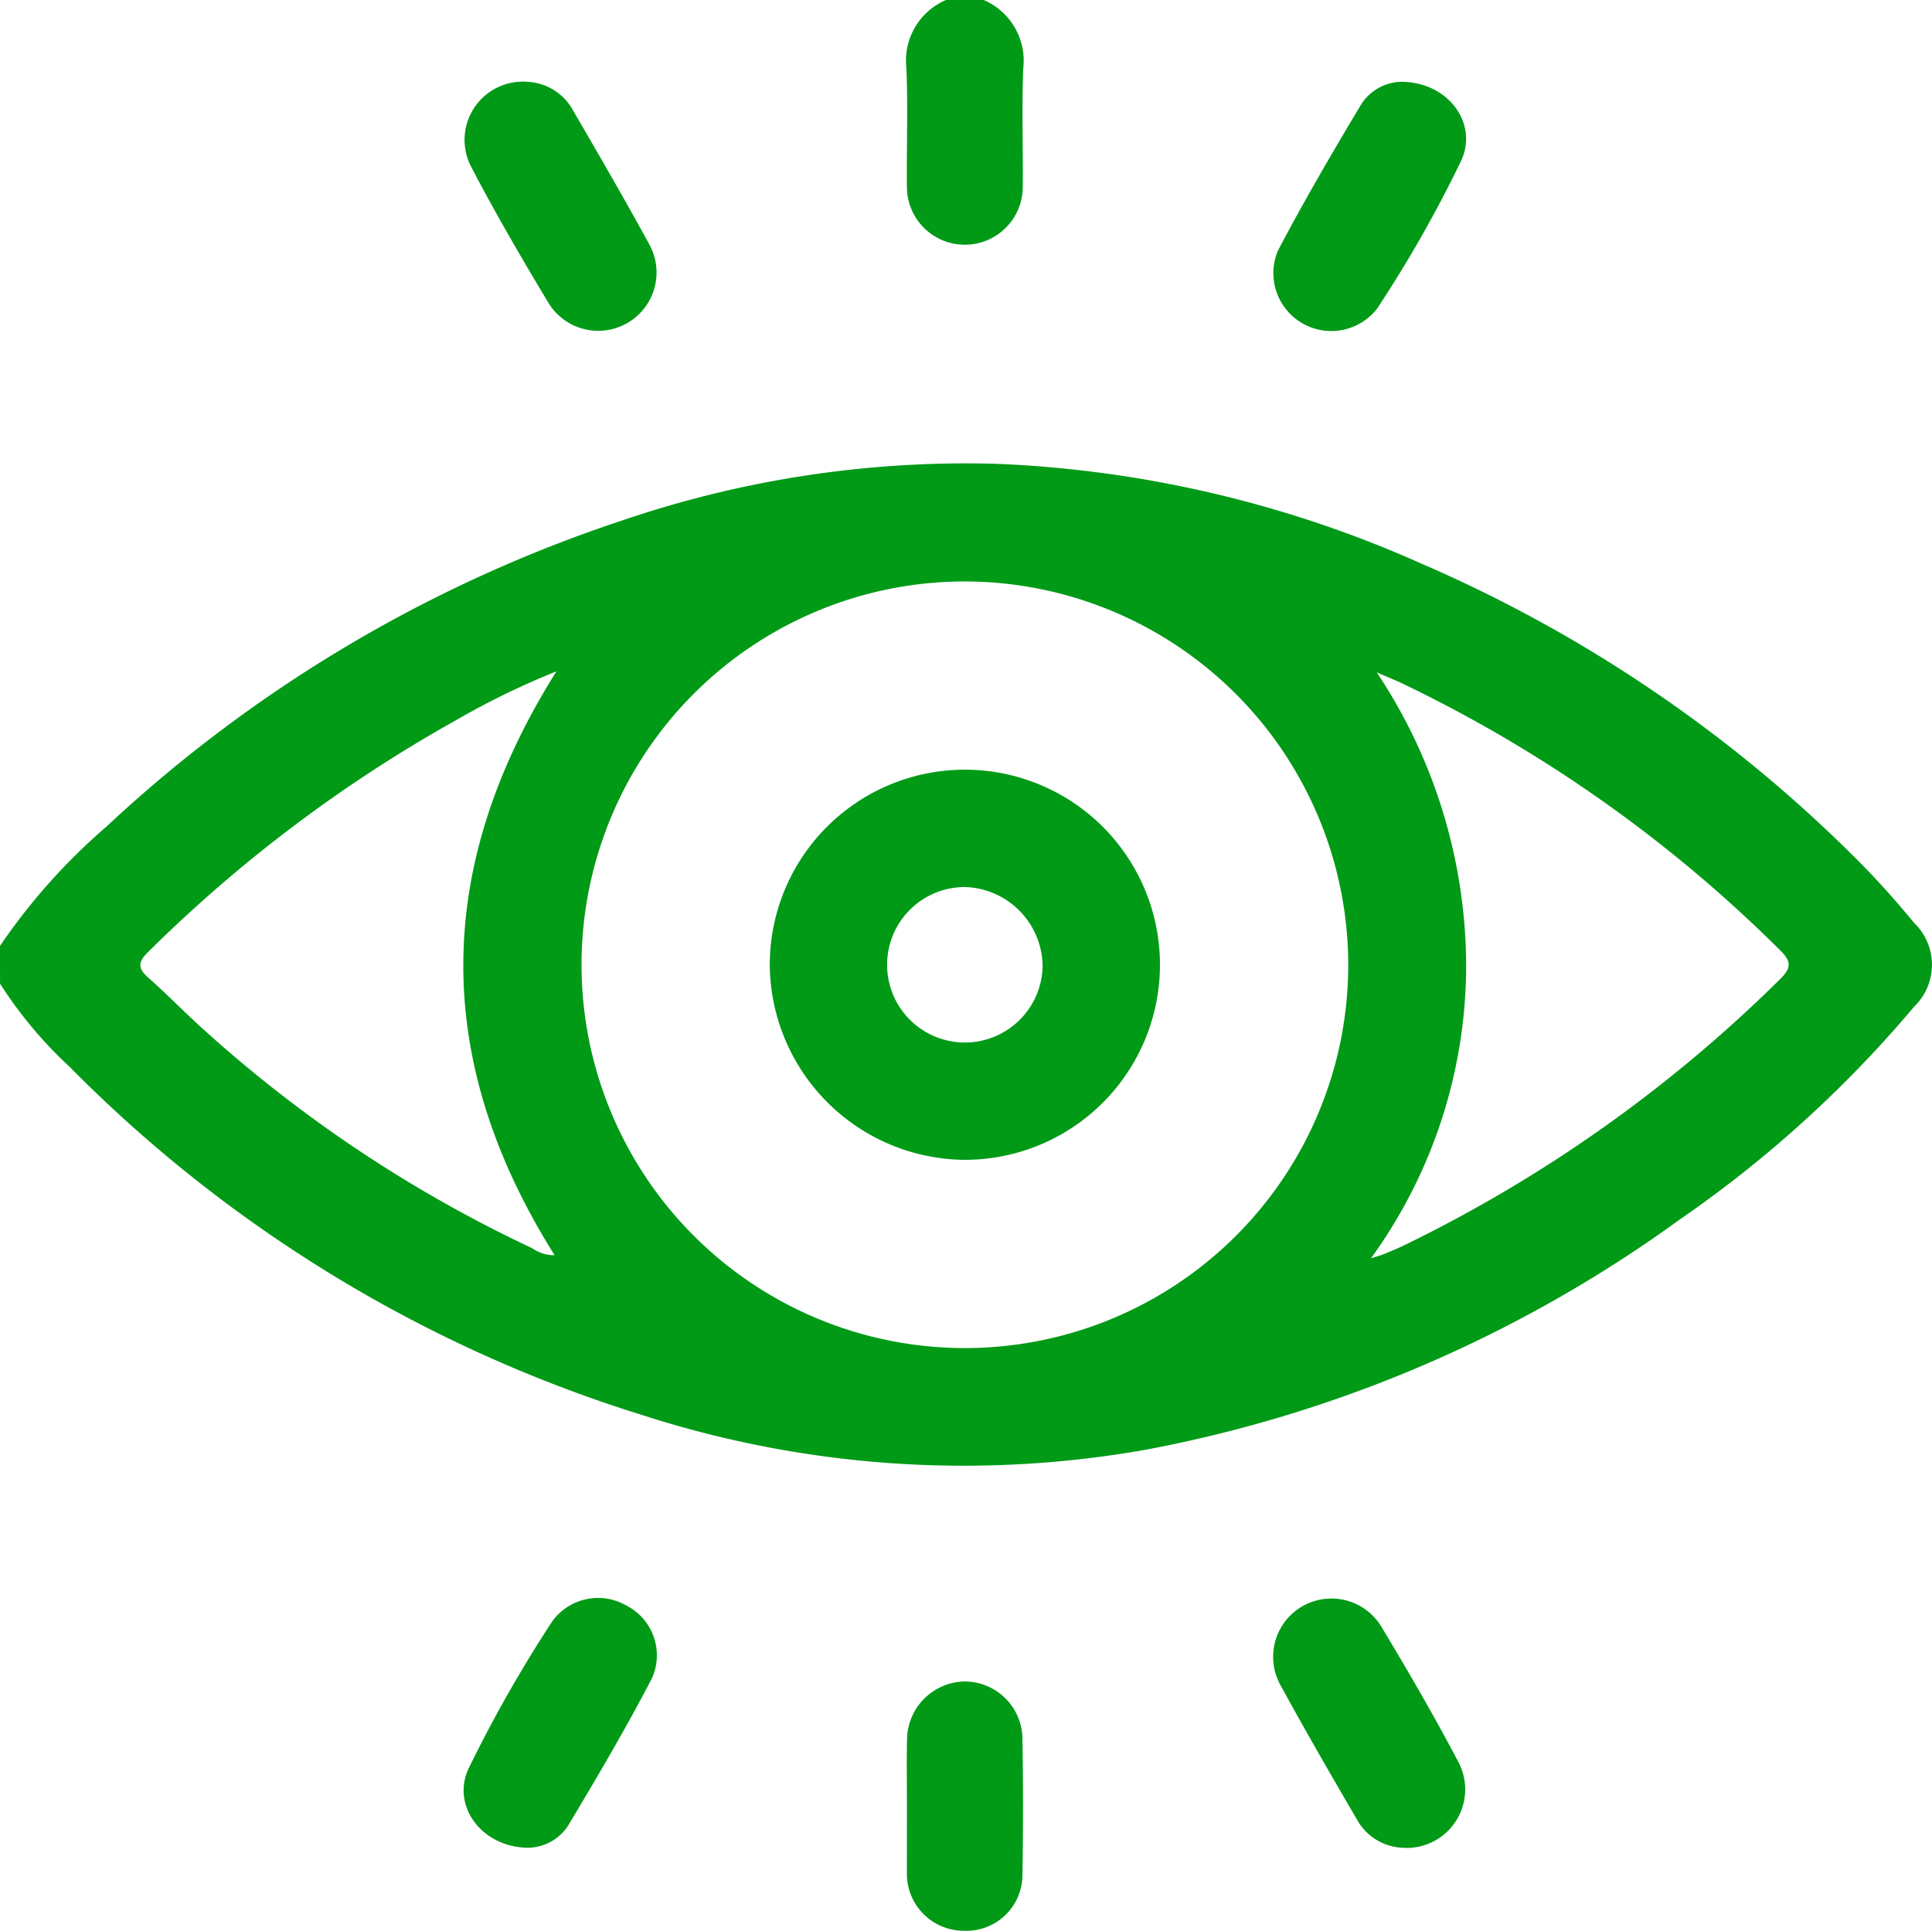 <svg xmlns="http://www.w3.org/2000/svg" width="96.713" height="96.663" viewBox="0 0 96.713 96.663">
  <g id="Grupo_13824" data-name="Grupo 13824" transform="translate(0 0)">
    <path id="Trazado_7881" data-name="Trazado 7881" d="M-10.254,981.412a30.519,30.519,0,0,1,5.319-5.965,70.025,70.025,0,0,1,25.826-15.335,53.324,53.324,0,0,1,18.726-2.837,57.853,57.853,0,0,1,21.252,4.984,70.063,70.063,0,0,1,22.062,15.058c.926.939,1.8,1.933,2.64,2.95a2.906,2.906,0,0,1,0,4.179,59.348,59.348,0,0,1-11.766,10.682A66.329,66.329,0,0,1,47.1,1006.635a52.288,52.288,0,0,1-25.218-1.741A69.046,69.046,0,0,1-6.753,987.481a21.284,21.284,0,0,1-3.5-4.182Zm48.321-18.247A19.19,19.19,0,1,0,57.237,982.4,19.221,19.221,0,0,0,38.067,963.165Zm20.307,33.887c.432-.14.553-.17.666-.218.347-.147.7-.29,1.035-.453A70.638,70.638,0,0,0,78.831,983.1c.591-.576.612-.9.012-1.484A69.2,69.2,0,0,0,60,968.3c-.439-.208-.891-.39-1.336-.583a26.6,26.6,0,0,1,4.475,14.633A25,25,0,0,1,58.374,997.052ZM17.6,967.666a39.177,39.177,0,0,0-5.066,2.468A71.238,71.238,0,0,0-2.844,981.721c-.511.5-.517.814.009,1.277.871.767,1.681,1.6,2.54,2.387A66.8,66.8,0,0,0,16.4,996.552a1.886,1.886,0,0,0,1.11.345C11.4,987.176,11.4,977.531,17.6,967.666Z" transform="translate(10.254 -934.055)" fill="#009a17"/>
    <path id="Trazado_7882" data-name="Trazado 7882" d="M233.632,834.576a3.307,3.307,0,0,1,1.979,3.418c-.078,1.976-.006,3.956-.025,5.934a2.9,2.9,0,1,1-5.8,0c-.018-1.978.055-3.959-.025-5.934a3.305,3.305,0,0,1,1.979-3.418Z" transform="translate(-184.388 -834.576)" fill="#009a17"/>
    <path id="Trazado_7883" data-name="Trazado 7883" d="M115.78,856.233a2.752,2.752,0,0,1,2.307,1.45c1.293,2.222,2.583,4.446,3.813,6.7a2.919,2.919,0,0,1-5.041,2.94c-1.357-2.256-2.683-4.535-3.9-6.868A2.918,2.918,0,0,1,115.78,856.233Z" transform="translate(-89.392 -852.139)" fill="#009a17"/>
    <path id="Trazado_7884" data-name="Trazado 7884" d="M333.122,856.235c2.369.015,3.867,2.105,2.99,3.966a63.293,63.293,0,0,1-4.189,7.373,2.9,2.9,0,0,1-4.979-2.882c1.3-2.476,2.713-4.892,4.149-7.292A2.448,2.448,0,0,1,333.122,856.235Z" transform="translate(-262.975 -852.141)" fill="#009a17"/>
    <path id="Trazado_7885" data-name="Trazado 7885" d="M115.732,1270.323c-2.352-.031-3.841-2.142-2.963-3.98a67.32,67.32,0,0,1,4.18-7.353,2.83,2.83,0,0,1,3.7-.8,2.8,2.8,0,0,1,1.3,3.632c-1.3,2.5-2.73,4.936-4.181,7.354A2.428,2.428,0,0,1,115.732,1270.323Z" transform="translate(-89.306 -1177.816)" fill="#009a17"/>
    <path id="Trazado_7886" data-name="Trazado 7886" d="M333.247,1270.3a2.739,2.739,0,0,1-2.232-1.43c-1.3-2.227-2.59-4.458-3.824-6.721a2.919,2.919,0,0,1,5.053-2.921c1.345,2.235,2.658,4.493,3.869,6.8A2.929,2.929,0,0,1,333.247,1270.3Z" transform="translate(-263.1 -1177.797)" fill="#009a17"/>
    <path id="Trazado_7887" data-name="Trazado 7887" d="M229.876,1286.131c0-1.13-.02-2.259.006-3.388a2.938,2.938,0,0,1,2.9-2.857,2.9,2.9,0,0,1,2.875,2.788q.061,3.481,0,6.964a2.8,2.8,0,0,1-2.9,2.728,2.85,2.85,0,0,1-2.883-2.753q0-.094,0-.188Q229.875,1287.778,229.876,1286.131Z" transform="translate(-184.476 -1195.704)" fill="#009a17"/>
    <path id="Trazado_7888" data-name="Trazado 7888" d="M193.584,1048.175a9.766,9.766,0,1,1,9.722,9.766A9.837,9.837,0,0,1,193.584,1048.175Zm9.784-3.891a3.892,3.892,0,1,0,3.873,3.956A4.006,4.006,0,0,0,203.368,1044.284Z" transform="translate(-155.05 -999.875)" fill="#009a17"/>
  </g>
</svg>
